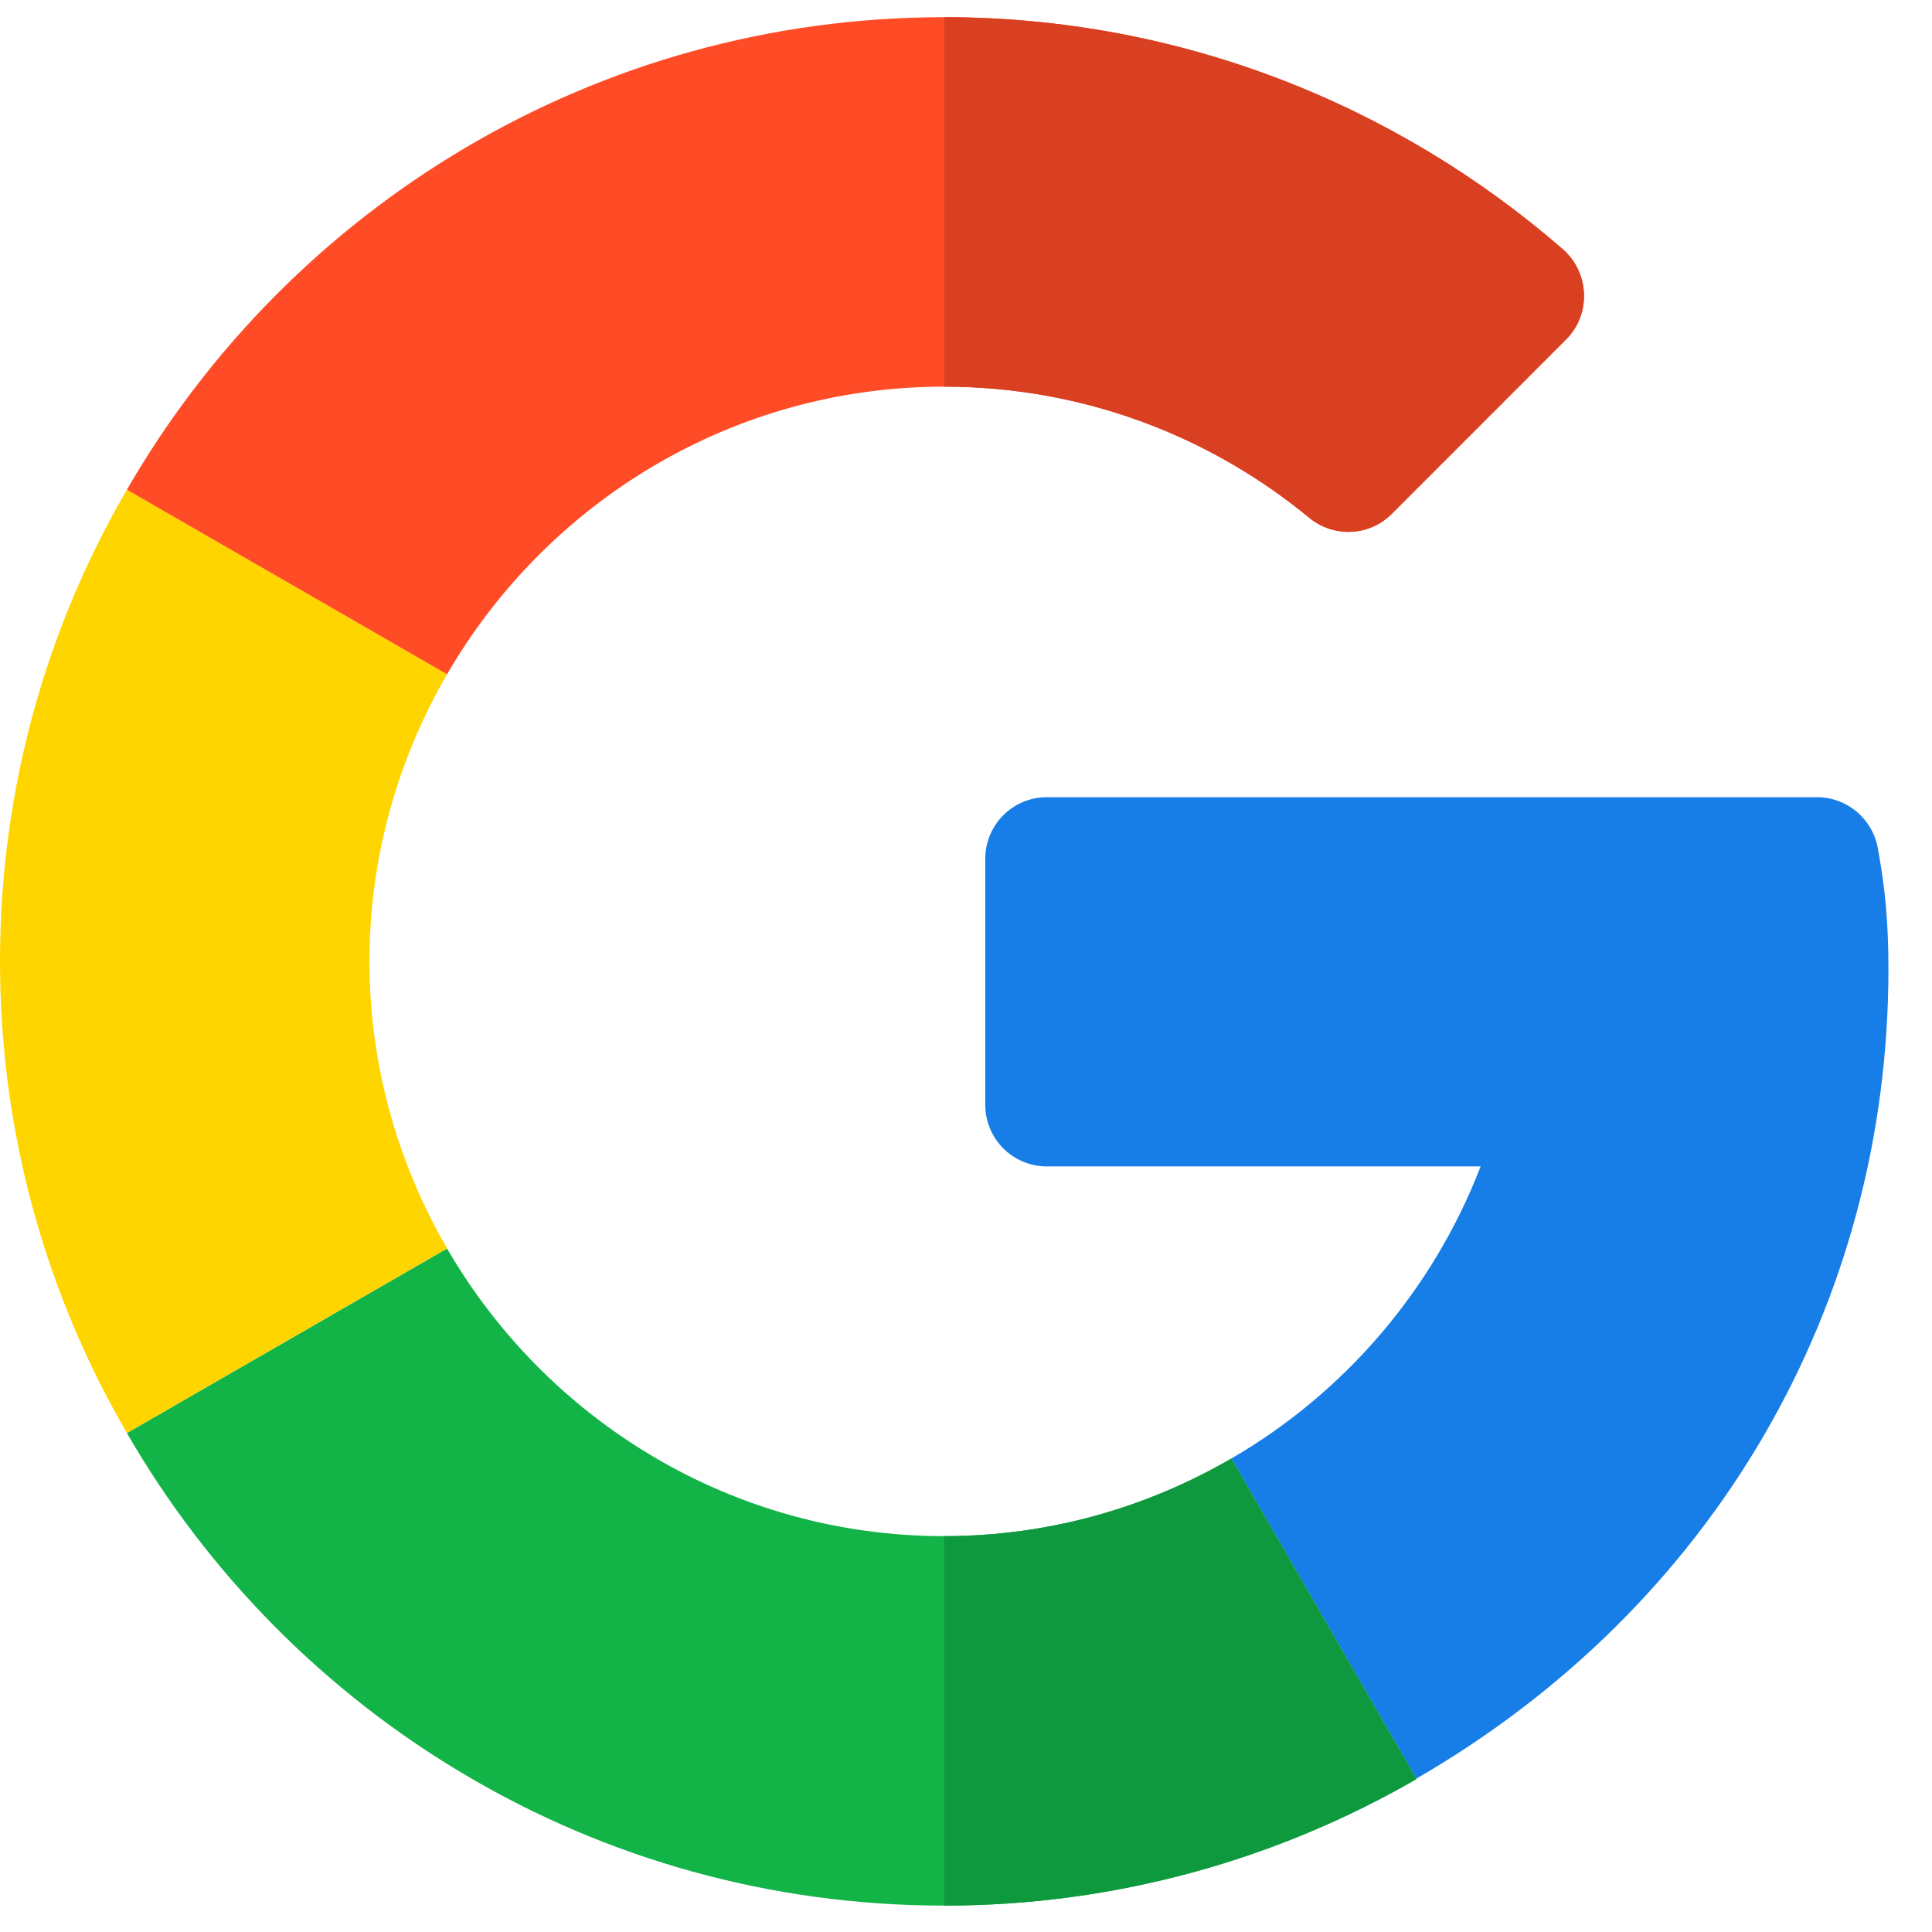 <svg width="38" height="38" viewBox="0 0 38 38" fill="none" xmlns="http://www.w3.org/2000/svg">
<path d="M35.74 15.68L20.59 15.68C19.921 15.68 19.379 16.222 19.379 16.891V21.731C19.379 22.4 19.921 22.942 20.59 22.942H29.122C28.188 25.366 26.444 27.397 24.219 28.687L27.857 34.984C33.693 31.61 37.143 25.688 37.143 19.059C37.143 18.115 37.073 17.44 36.934 16.68C36.828 16.103 36.327 15.68 35.74 15.68Z" fill="#167EE6"/>
<path d="M18.571 30.214C14.396 30.214 10.751 27.932 8.793 24.557L2.496 28.186C5.701 33.74 11.704 37.481 18.571 37.481C21.94 37.481 25.119 36.574 27.857 34.993V34.984L24.219 28.687C22.555 29.652 20.629 30.214 18.571 30.214Z" fill="#12B347"/>
<path d="M27.857 34.994V34.985L24.219 28.688C22.555 29.653 20.63 30.214 18.571 30.214V37.481C21.94 37.481 25.119 36.574 27.857 34.994Z" fill="#0F993E"/>
<path d="M7.267 18.908C7.267 16.85 7.829 14.925 8.794 13.261L2.496 9.631C0.907 12.361 0 15.531 0 18.908C0 22.285 0.907 25.455 2.496 28.185L8.794 24.555C7.829 22.891 7.267 20.966 7.267 18.908Z" fill="#FFD500"/>
<path d="M18.571 7.605C21.294 7.605 23.795 8.572 25.748 10.182C26.23 10.579 26.93 10.55 27.372 10.109L30.801 6.679C31.302 6.179 31.266 5.359 30.731 4.895C27.458 2.055 23.2 0.338 18.571 0.338C11.704 0.338 5.701 4.078 2.496 9.632L8.793 13.262C10.751 9.886 14.396 7.605 18.571 7.605Z" fill="#FF4B26"/>
<path d="M25.748 10.182C26.23 10.579 26.931 10.55 27.372 10.109L30.801 6.679C31.302 6.179 31.266 5.359 30.731 4.895C27.459 2.055 23.2 0.338 18.571 0.338V7.605C21.294 7.605 23.795 8.572 25.748 10.182Z" fill="#D93F21"/>
</svg>
